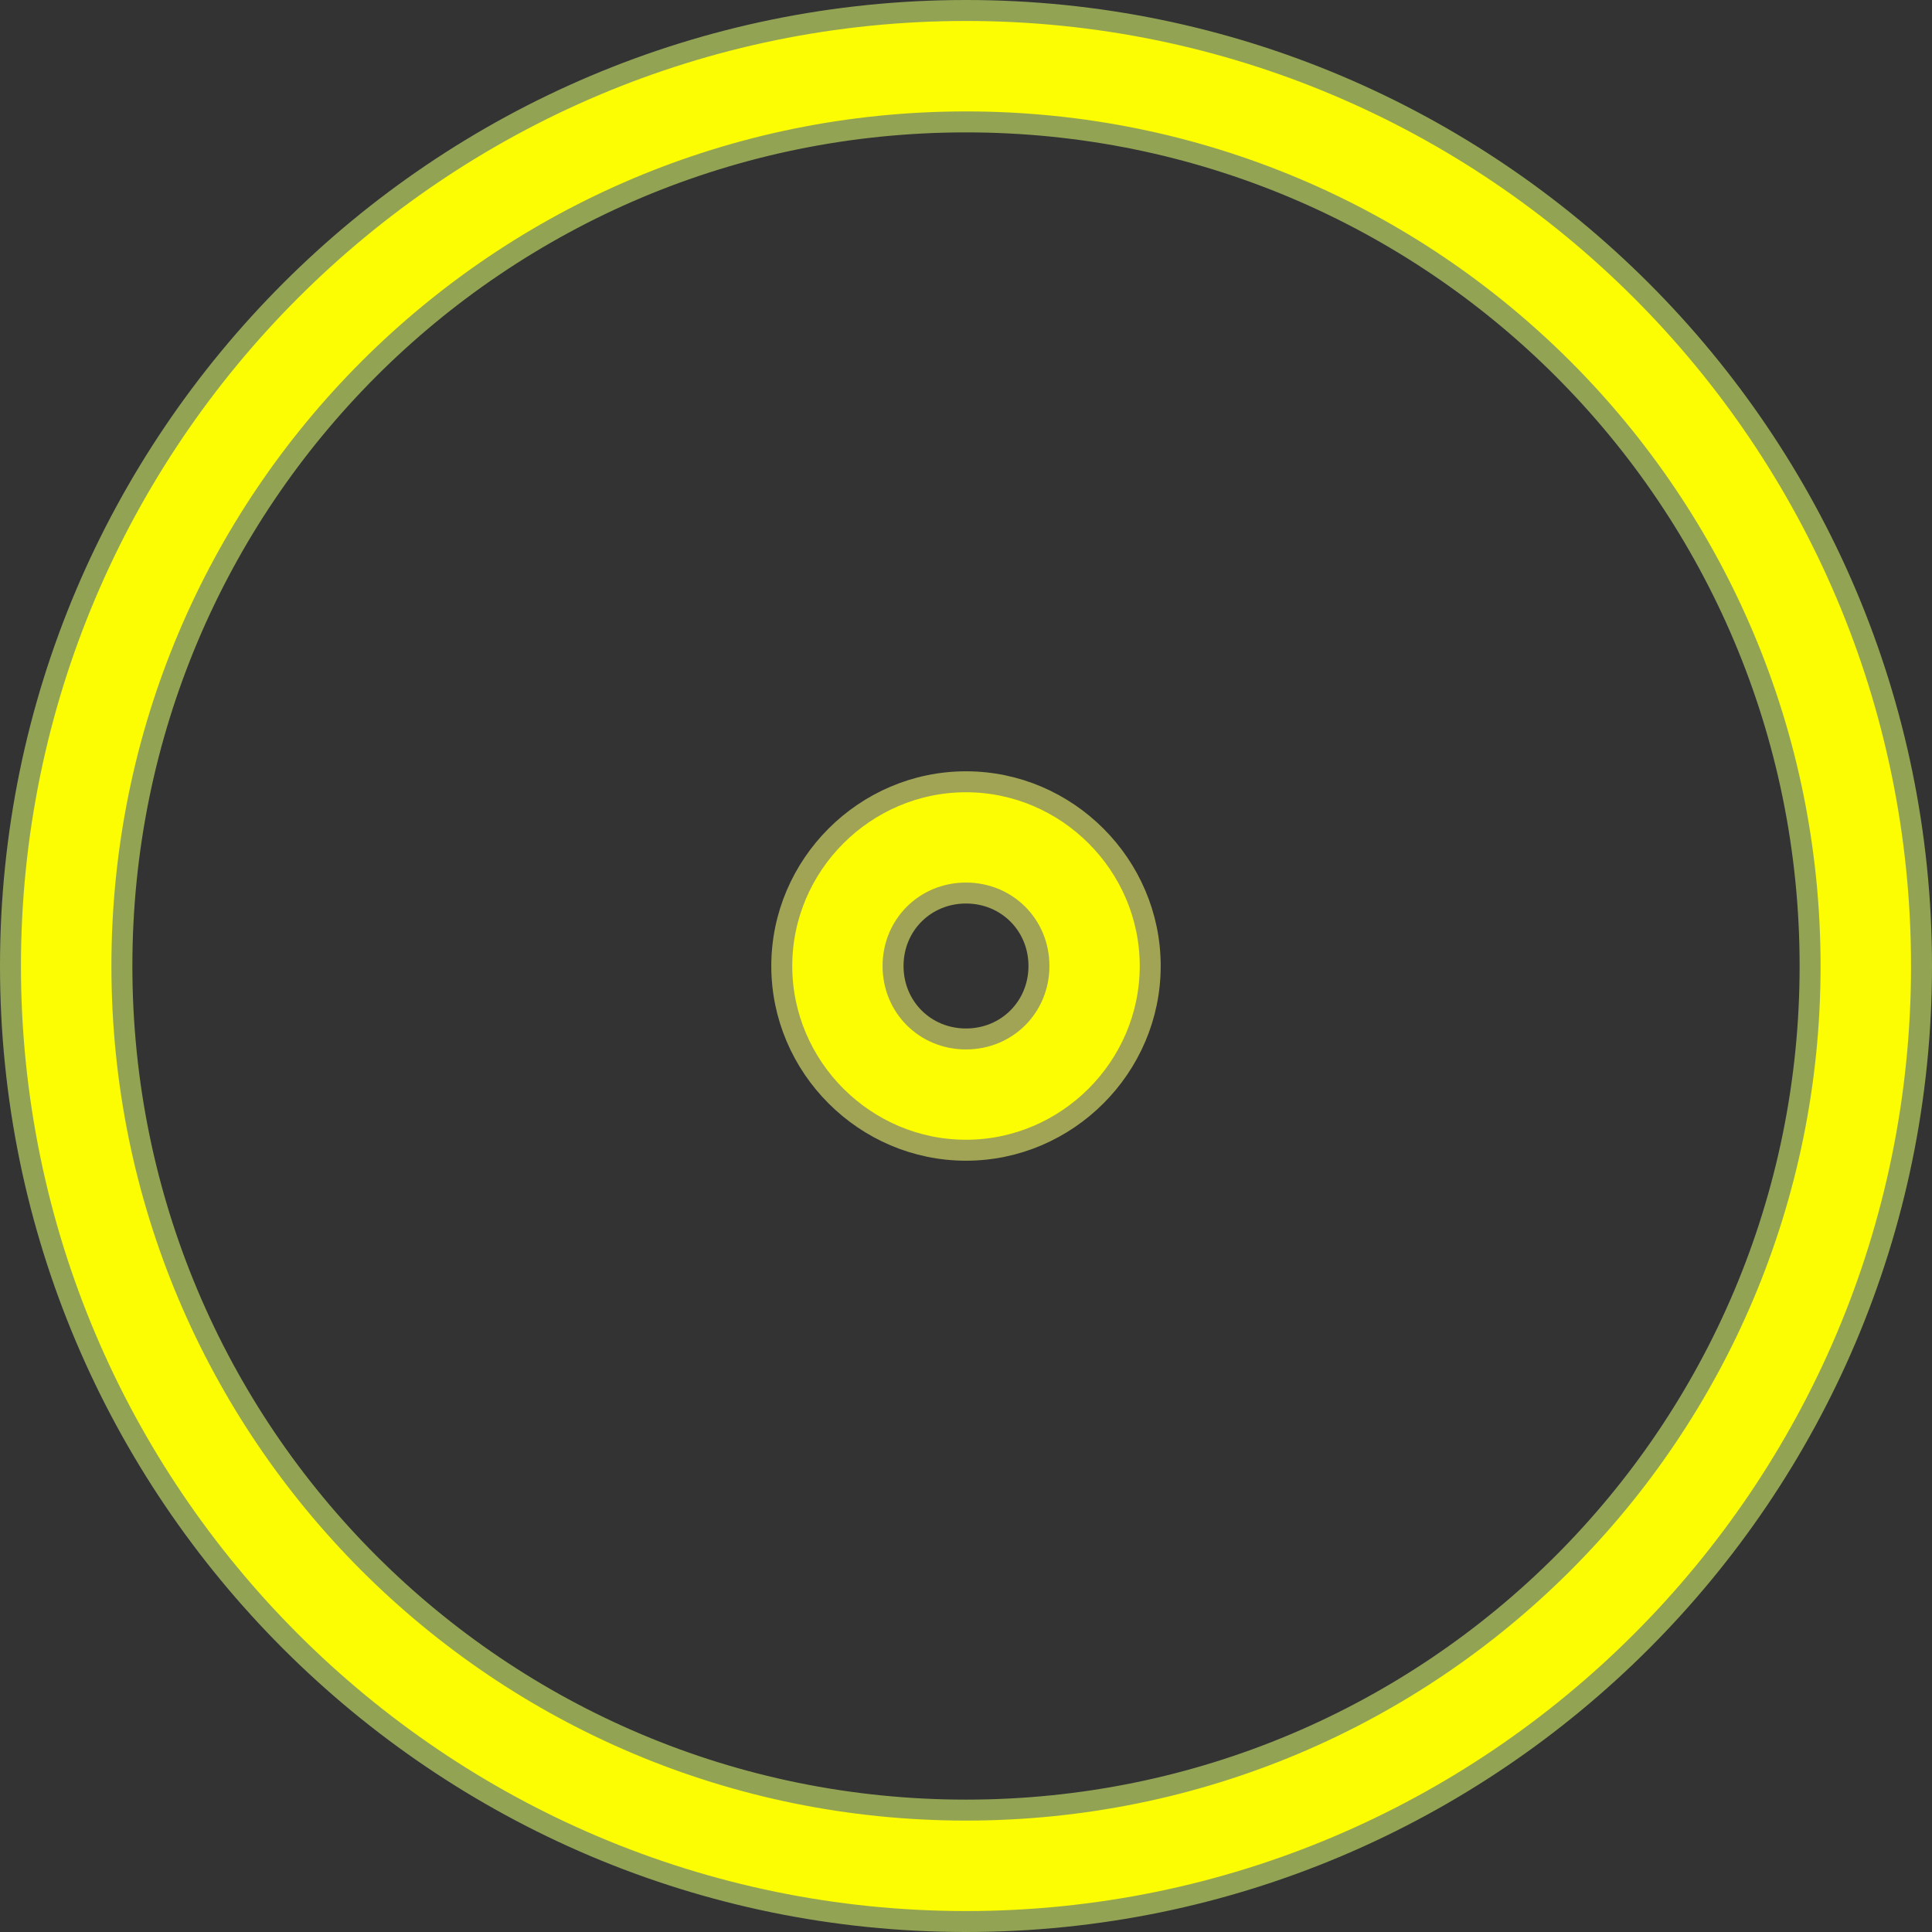 <?xml version="1.0" encoding="UTF-8" standalone="no"?>
<!-- Created with Inkscape (http://www.inkscape.org/) -->

<svg
   width="191.396mm"
   height="191.396mm"
   viewBox="0 0 191.396 191.396"
   version="1.1"
   id="svg26006"
   xmlnsInkscape="http://www.inkscape.org/namespaces/inkscape"
   xmlnsSodipodi="http://sodipodi.sourceforge.net/DTD/sodipodi-0.dtd"
   xmlns="http://www.w3.org/2000/svg"
   xmlnsSvg="http://www.w3.org/2000/svg">
  <rect x="0" y="0" width="191.396" height="191.396" fill="#333333" stroke="none"/>
  <sodipodiNamedview
     id="namedview26008"
     pagecolor="#ffffff"
     bordercolor="#000000"
     borderopacity="0.25"
     inkscapeShowpageshadow="2"
     inkscapePageopacity="0.0"
     inkscapePagecheckerboard="0"
     inkscapeDeskcolor="#d1d1d1"
     inkscapeDocument-units="mm"
     showgrid="false"
     inkscapeZoom="0.382"
     inkscapeCx="138.726"
     inkscapeCy="246.042"
     inkscapeWindow-width="1309"
     inkscapeWindow-height="456"
     inkscapeWindow-x="0"
     inkscapeWindow-y="25"
     inkscapeWindow-maximized="0"
     inkscapeWurrent-layer="layer1" />
  <defs
     id="defs26003" />
  <g
     inkscapeLabel="Layer 1"
     inkscapeGroupmode="layer"
     id="layer1">
    <path
       style="color:#000000;opacity:1;fill:#fcfc03;fill-opacity:1;stroke:#92a454;stroke-width:2.076;stroke-linejoin:round;stroke-dasharray:none;stroke-opacity:1"
       d="m 95.699,190.358 c 52.214,0 94.659,-42.447 94.659,-94.661 0,-52.214 -42.445,-94.659 -94.659,-94.659 -52.214,0 -94.661,42.445 -94.661,94.659 0,52.214 42.447,94.661 94.661,94.661 z m 0,-11.038 c -46.248,0 -83.623,-37.375 -83.623,-83.623 0,-46.248 37.375,-83.621 83.623,-83.621 46.248,0 83.621,37.373 83.621,83.621 0,46.248 -37.373,83.623 -83.621,83.623 z"
       id="path874-0-6" />
    <path
       style="color:#000000;opacity:1;fill:#fcfc03;fill-opacity:1;stroke:#a0a454;stroke-width:2.076;stroke-linejoin:round;stroke-dasharray:none;stroke-opacity:1"
       d="m 95.698,113.949 c 10.015,0 18.251,-8.238 18.251,-18.252 0,-10.014 -8.236,-18.25 -18.251,-18.25 -10.015,0 -18.251,8.236 -18.251,18.25 0,10.014 8.236,18.252 18.251,18.252 z m 0,-11.024 c -4.056,0 -7.226,-3.172 -7.226,-7.228 0,-4.056 3.17,-7.226 7.226,-7.226 4.056,0 7.226,3.17 7.226,7.226 0,4.056 -3.17,7.228 -7.226,7.228 z"
       id="path874-9-4-3" />
  </g>
</svg>
